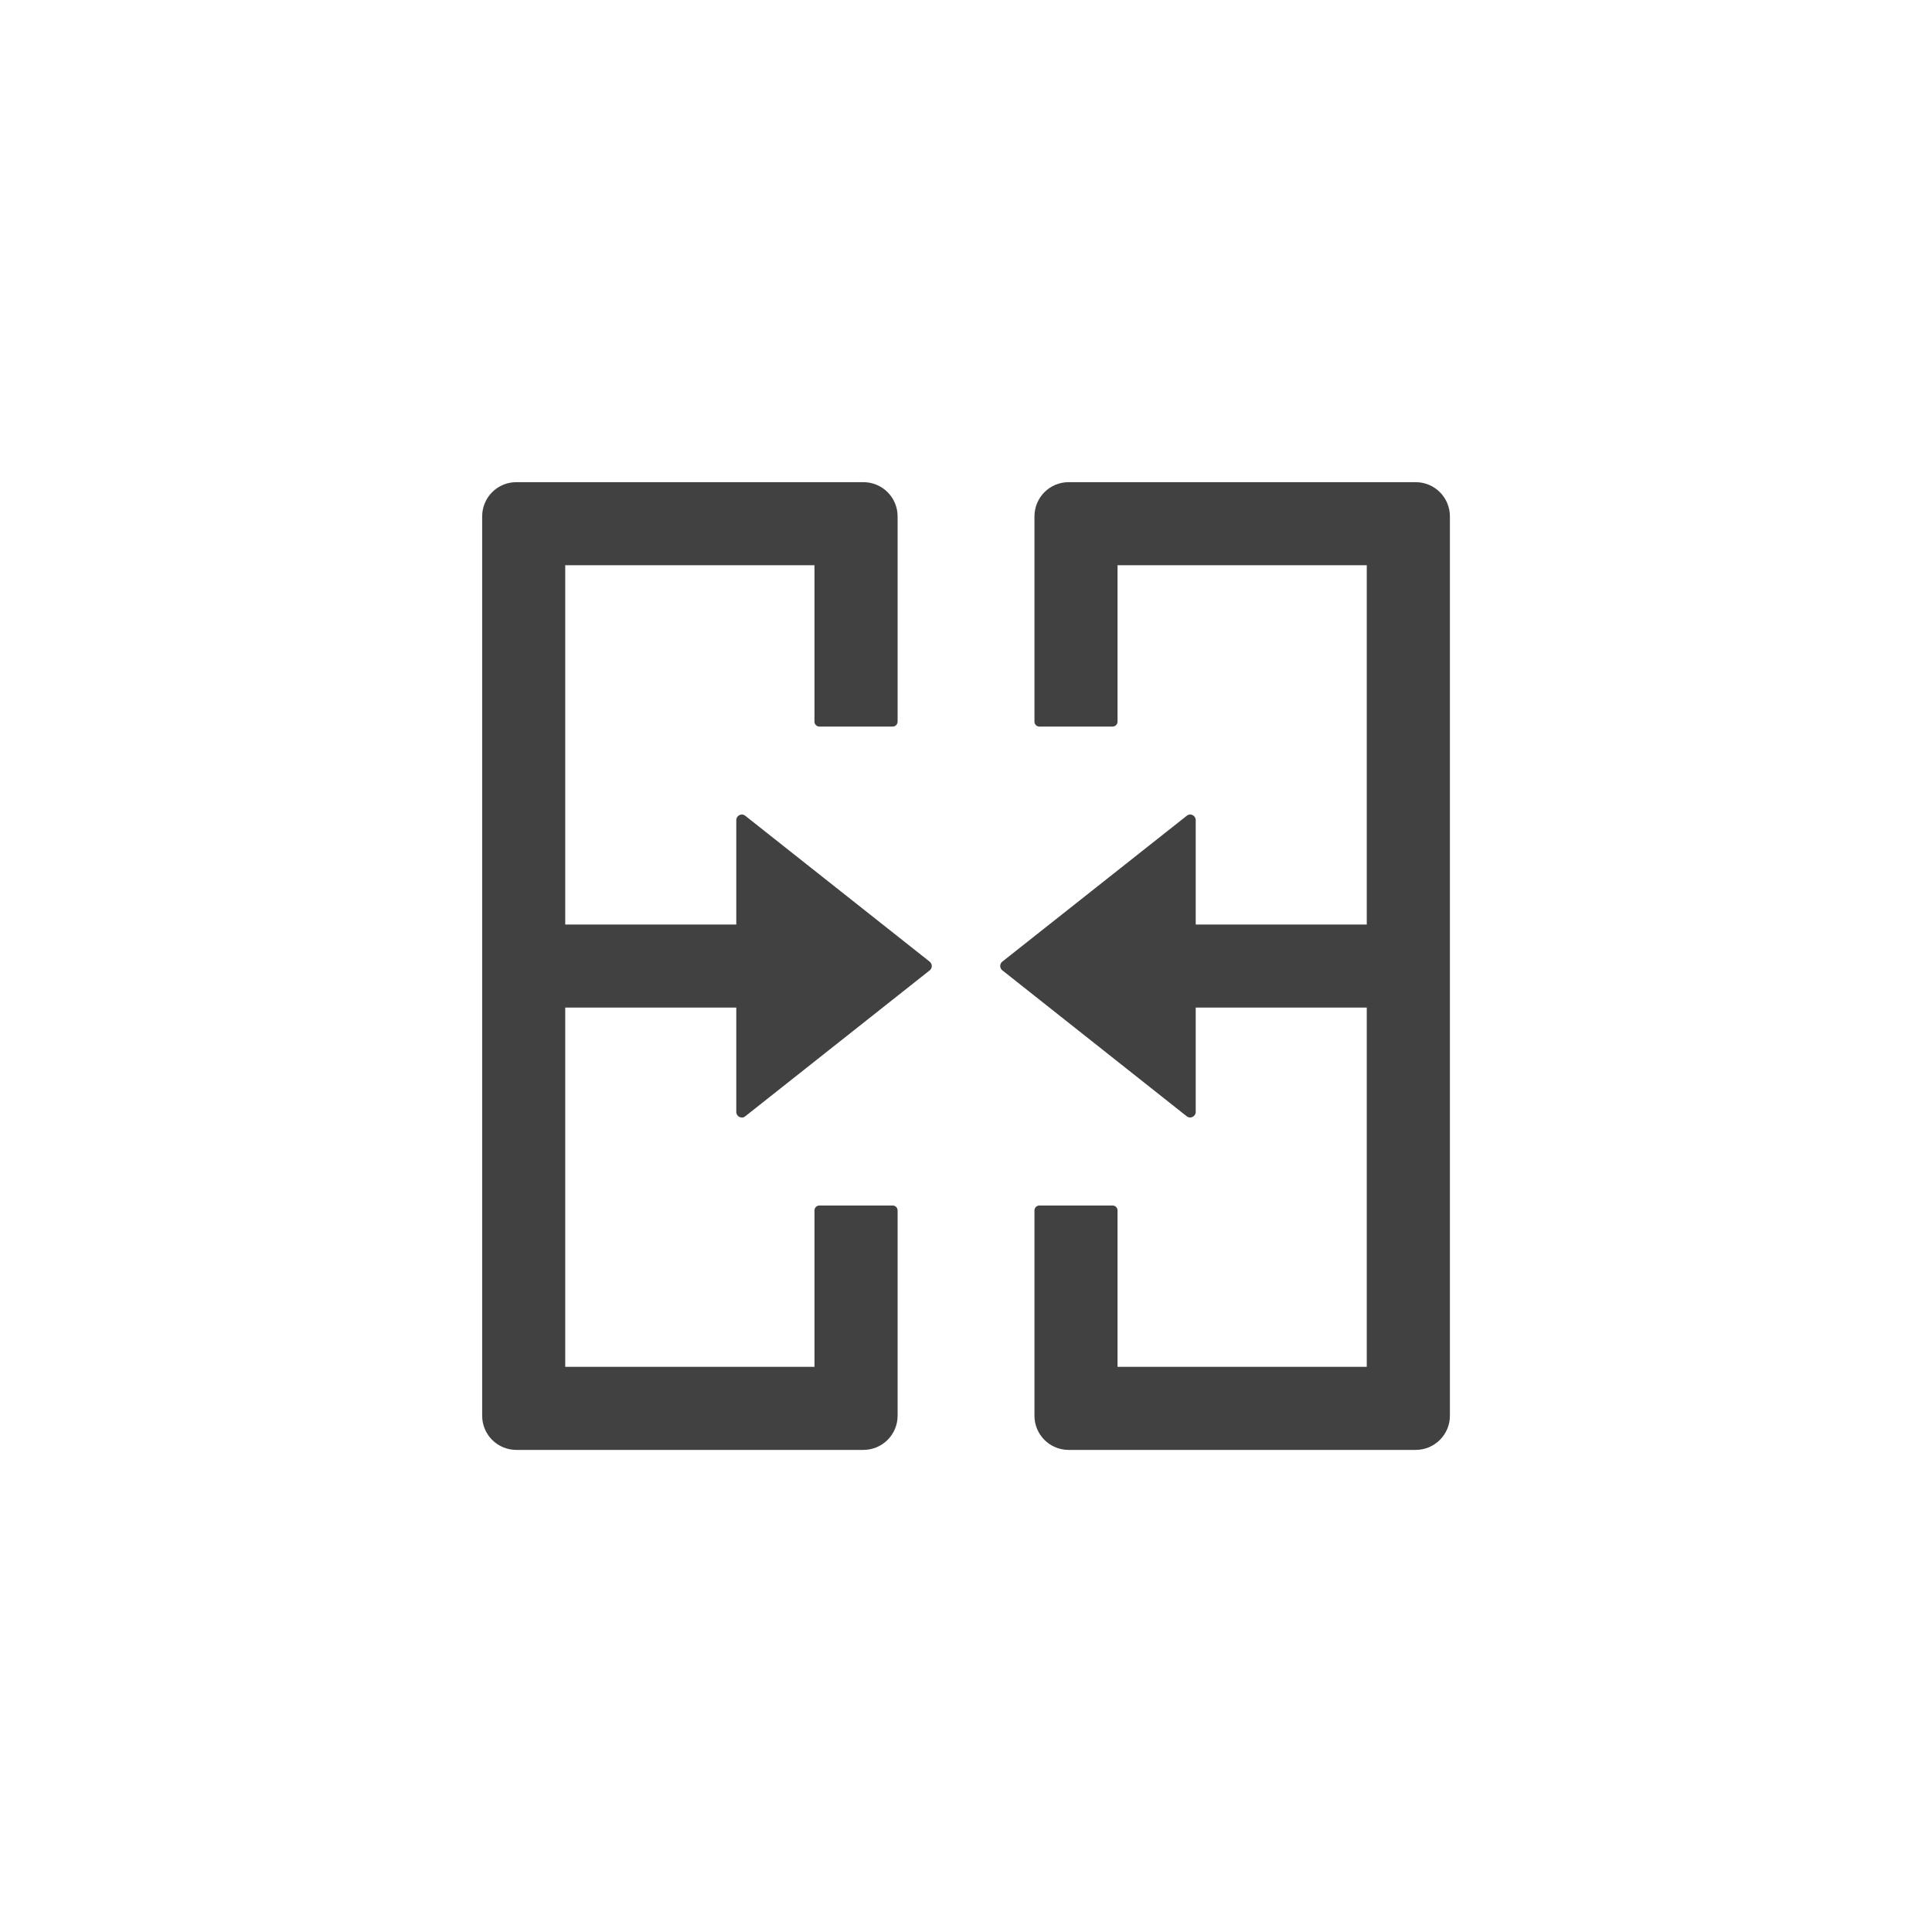 <svg width="30" height="30" viewBox="0 0 30 30" fill="none" xmlns="http://www.w3.org/2000/svg">
<path d="M14.435 14.932L11.572 12.667C11.515 12.621 11.433 12.663 11.433 12.735V14.356H8.777V8.777H12.647V11.206C12.647 11.248 12.682 11.282 12.723 11.282H13.862C13.903 11.282 13.938 11.248 13.938 11.206V8.019C13.938 7.724 13.7 7.487 13.406 7.487H8.018C7.724 7.487 7.487 7.724 7.487 8.019V21.983C7.487 22.277 7.724 22.514 8.018 22.514H13.406C13.7 22.514 13.938 22.277 13.938 21.983V18.795C13.938 18.754 13.903 18.719 13.862 18.719H12.723C12.682 18.719 12.647 18.754 12.647 18.795V21.224H8.777V15.646H11.433V17.266C11.433 17.338 11.517 17.38 11.572 17.334L14.435 15.069C14.445 15.061 14.454 15.051 14.46 15.039C14.466 15.027 14.469 15.014 14.469 15.001C14.469 14.987 14.466 14.974 14.46 14.963C14.454 14.951 14.445 14.94 14.435 14.932ZM21.982 7.487H16.594C16.3 7.487 16.063 7.724 16.063 8.019V11.206C16.063 11.248 16.097 11.282 16.139 11.282H17.277C17.319 11.282 17.353 11.248 17.353 11.206V8.777H21.223V14.356H18.567V12.735C18.567 12.663 18.485 12.621 18.428 12.667L15.564 14.932C15.553 14.94 15.545 14.951 15.54 14.962C15.534 14.974 15.531 14.987 15.531 15C15.531 15.013 15.534 15.025 15.54 15.037C15.545 15.049 15.553 15.059 15.564 15.067L18.428 17.334C18.484 17.378 18.567 17.338 18.567 17.266V15.646H21.223V21.224H17.353V18.795C17.353 18.754 17.319 18.719 17.277 18.719H16.139C16.097 18.719 16.063 18.754 16.063 18.795V21.983C16.063 22.277 16.3 22.514 16.594 22.514H21.982C22.276 22.514 22.514 22.277 22.514 21.983V8.019C22.514 7.724 22.276 7.487 21.982 7.487Z" fill="#414141"/>
</svg>
